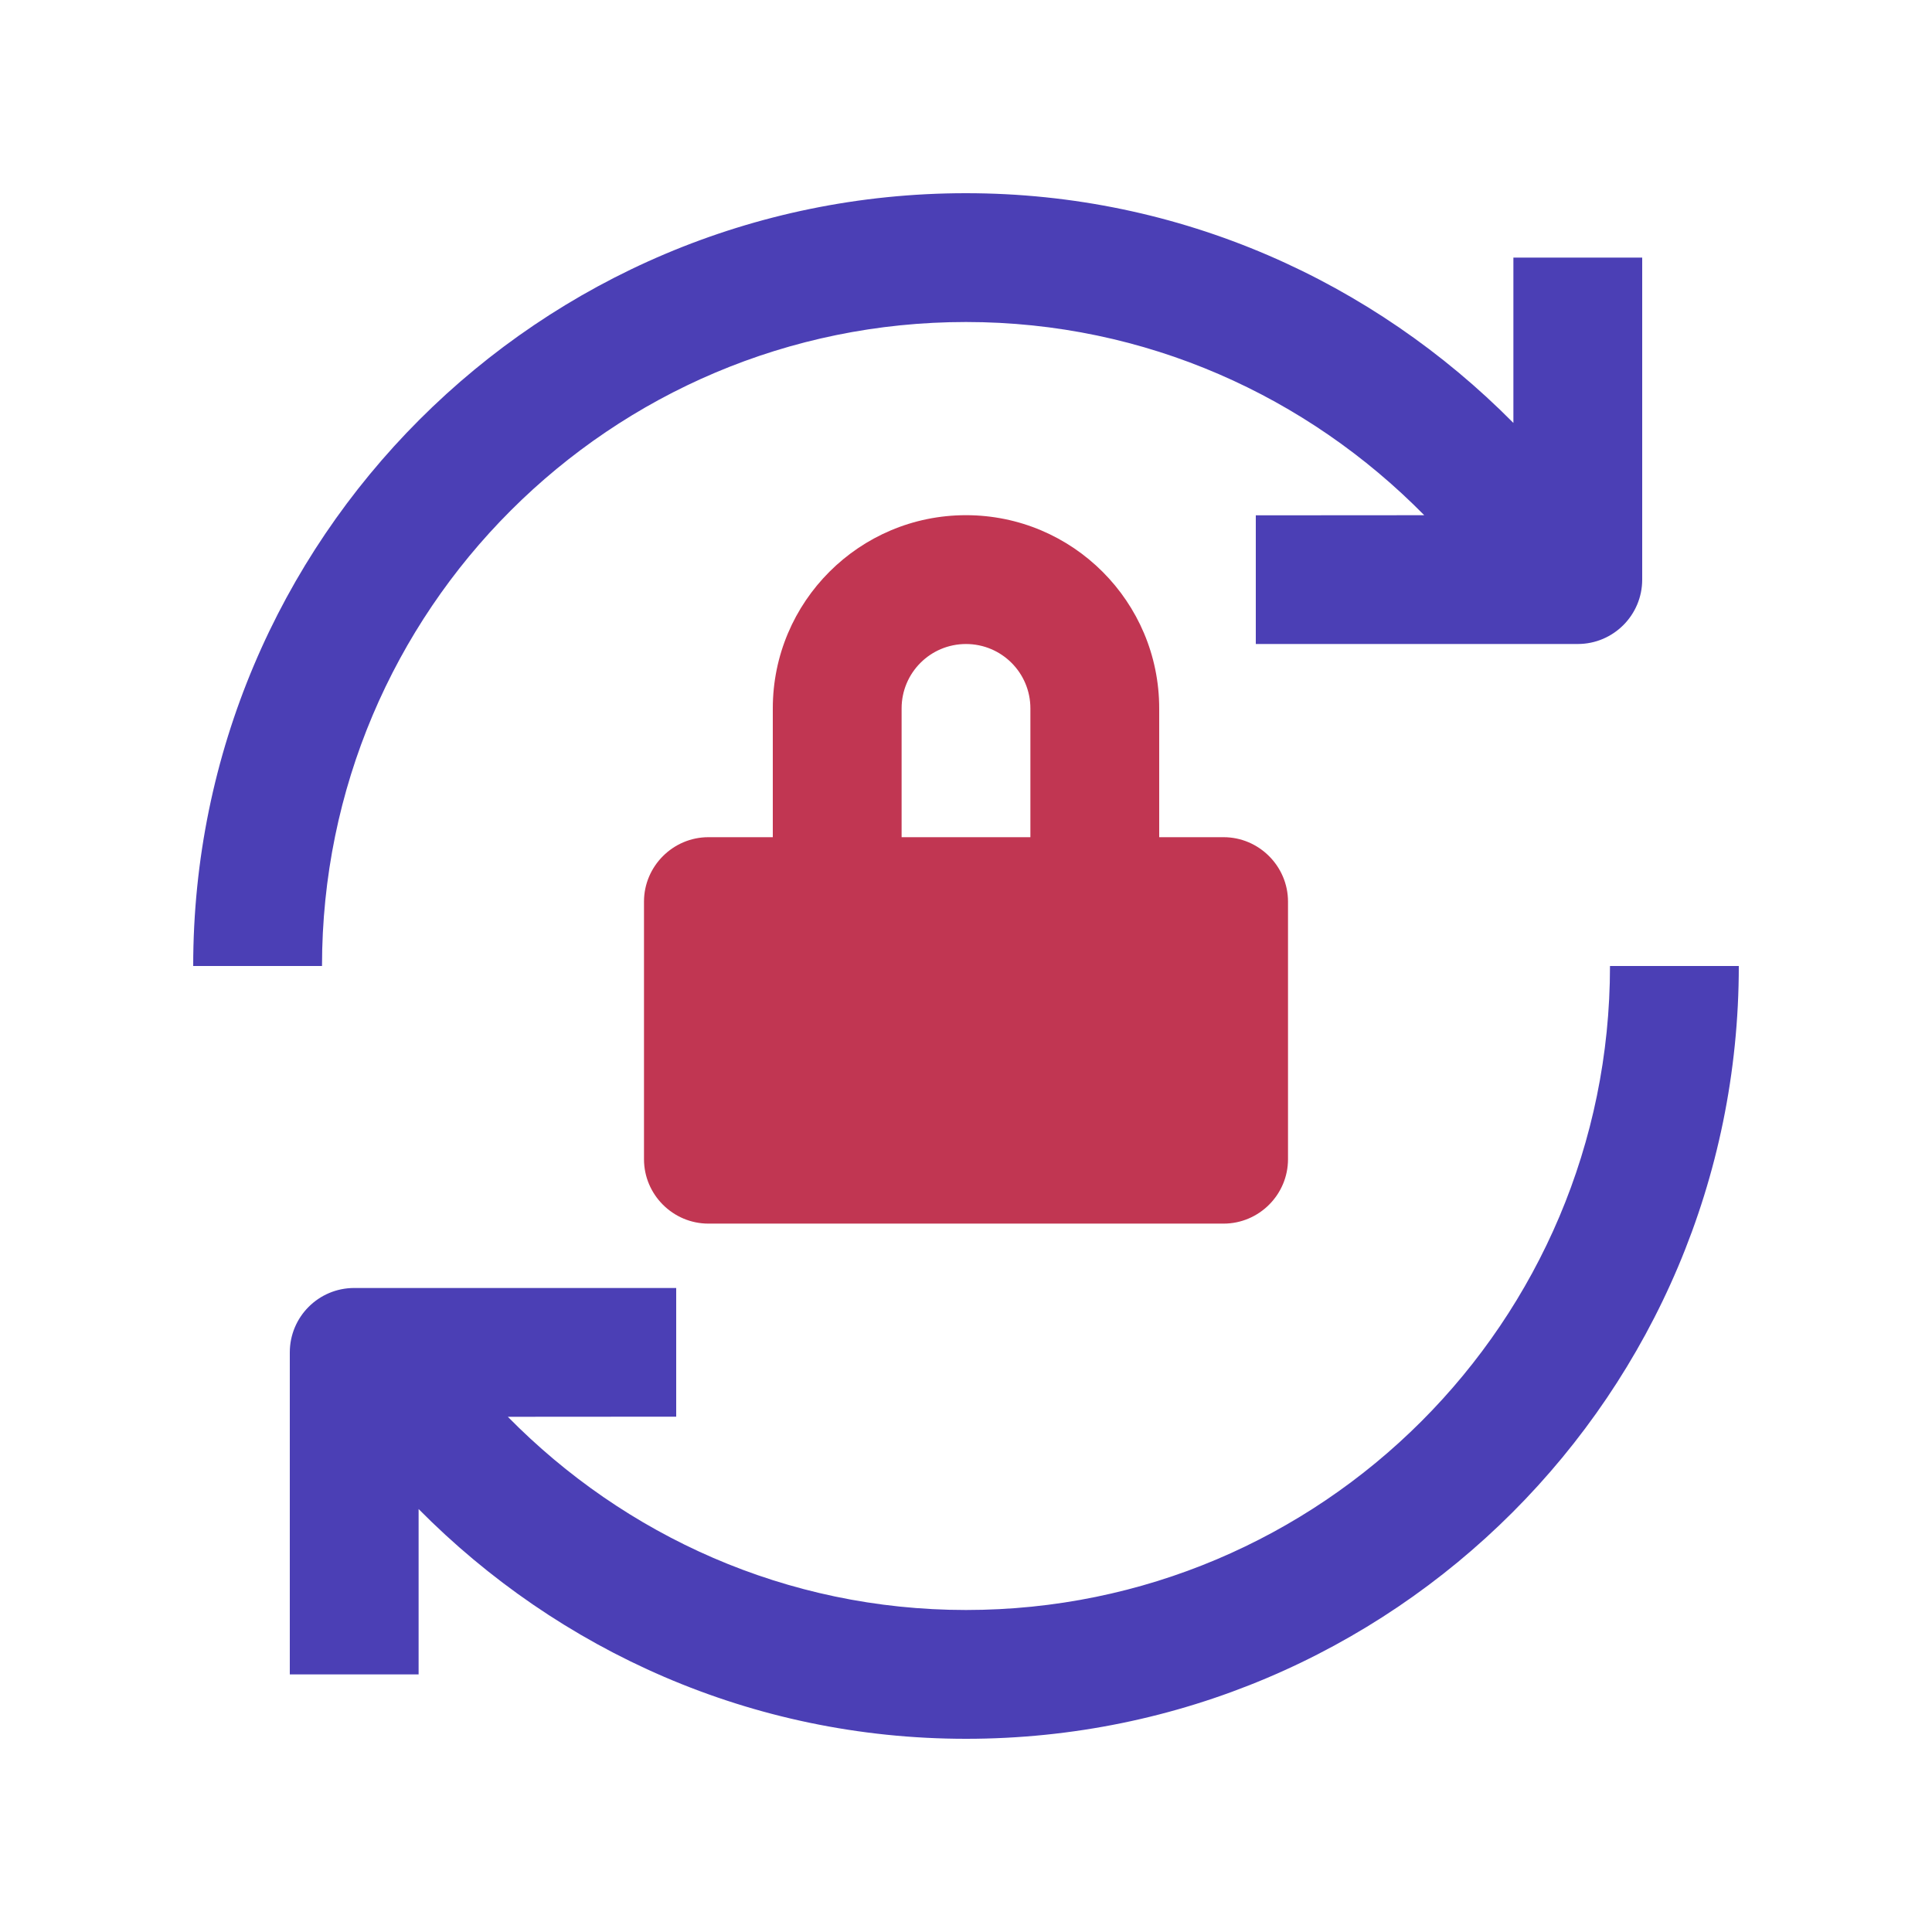 <?xml version="1.0" encoding="utf-8"?>
<!-- Generator: Adobe Illustrator 16.0.0, SVG Export Plug-In . SVG Version: 6.00 Build 0)  -->
<!DOCTYPE svg PUBLIC "-//W3C//DTD SVG 1.0//EN" "http://www.w3.org/TR/2001/REC-SVG-20010904/DTD/svg10.dtd">
<svg version="1.0" id="Layer_1" xmlns="http://www.w3.org/2000/svg" xmlns:xlink="http://www.w3.org/1999/xlink" x="0px" y="0px"
	 width="200px" height="200px" viewBox="0 0 100 100" enable-background="new 0 0 100 100" xml:space="preserve">
<path style="fill: #4B3FB5" d="M50,83.333c-9.304,0-17.669-3.854-23.714-10L35,73.327v-6.661H18.333C16.494,66.666,15,68.157,15,70v16.667h6.667v-8.559
	C28.906,85.42,38.894,90,50,90c22.09,0,40-17.91,40-40h-6.667C83.333,68.408,68.408,83.333,50,83.333z"/>
<path style="fill: #4B3FB5" d="M50,16.667c9.304,0,17.669,3.854,23.718,10L65,26.673v6.66h16.667C83.503,33.333,85,31.842,85,30V13.333h-6.667v8.558
	C71.094,14.58,61.106,10,50,10c-22.09,0-40,17.91-40,40h6.667C16.667,31.592,31.592,16.667,50,16.667z"/>
<path style="fill: #C13652" d="M63.333,43.333H60v-6.667c0-5.521-4.479-10-10-10s-10,4.479-10,10v6.667h-3.333c-1.833,0-3.334,1.504-3.334,3.333V60
	c0,1.836,1.501,3.334,3.334,3.334h26.666c1.833,0,3.334-1.498,3.334-3.334V46.667C66.667,44.837,65.166,43.333,63.333,43.333z
	 M46.667,36.667c0-1.842,1.49-3.333,3.333-3.333s3.333,1.491,3.333,3.333v6.667h-6.666V36.667z"/>
</svg>
